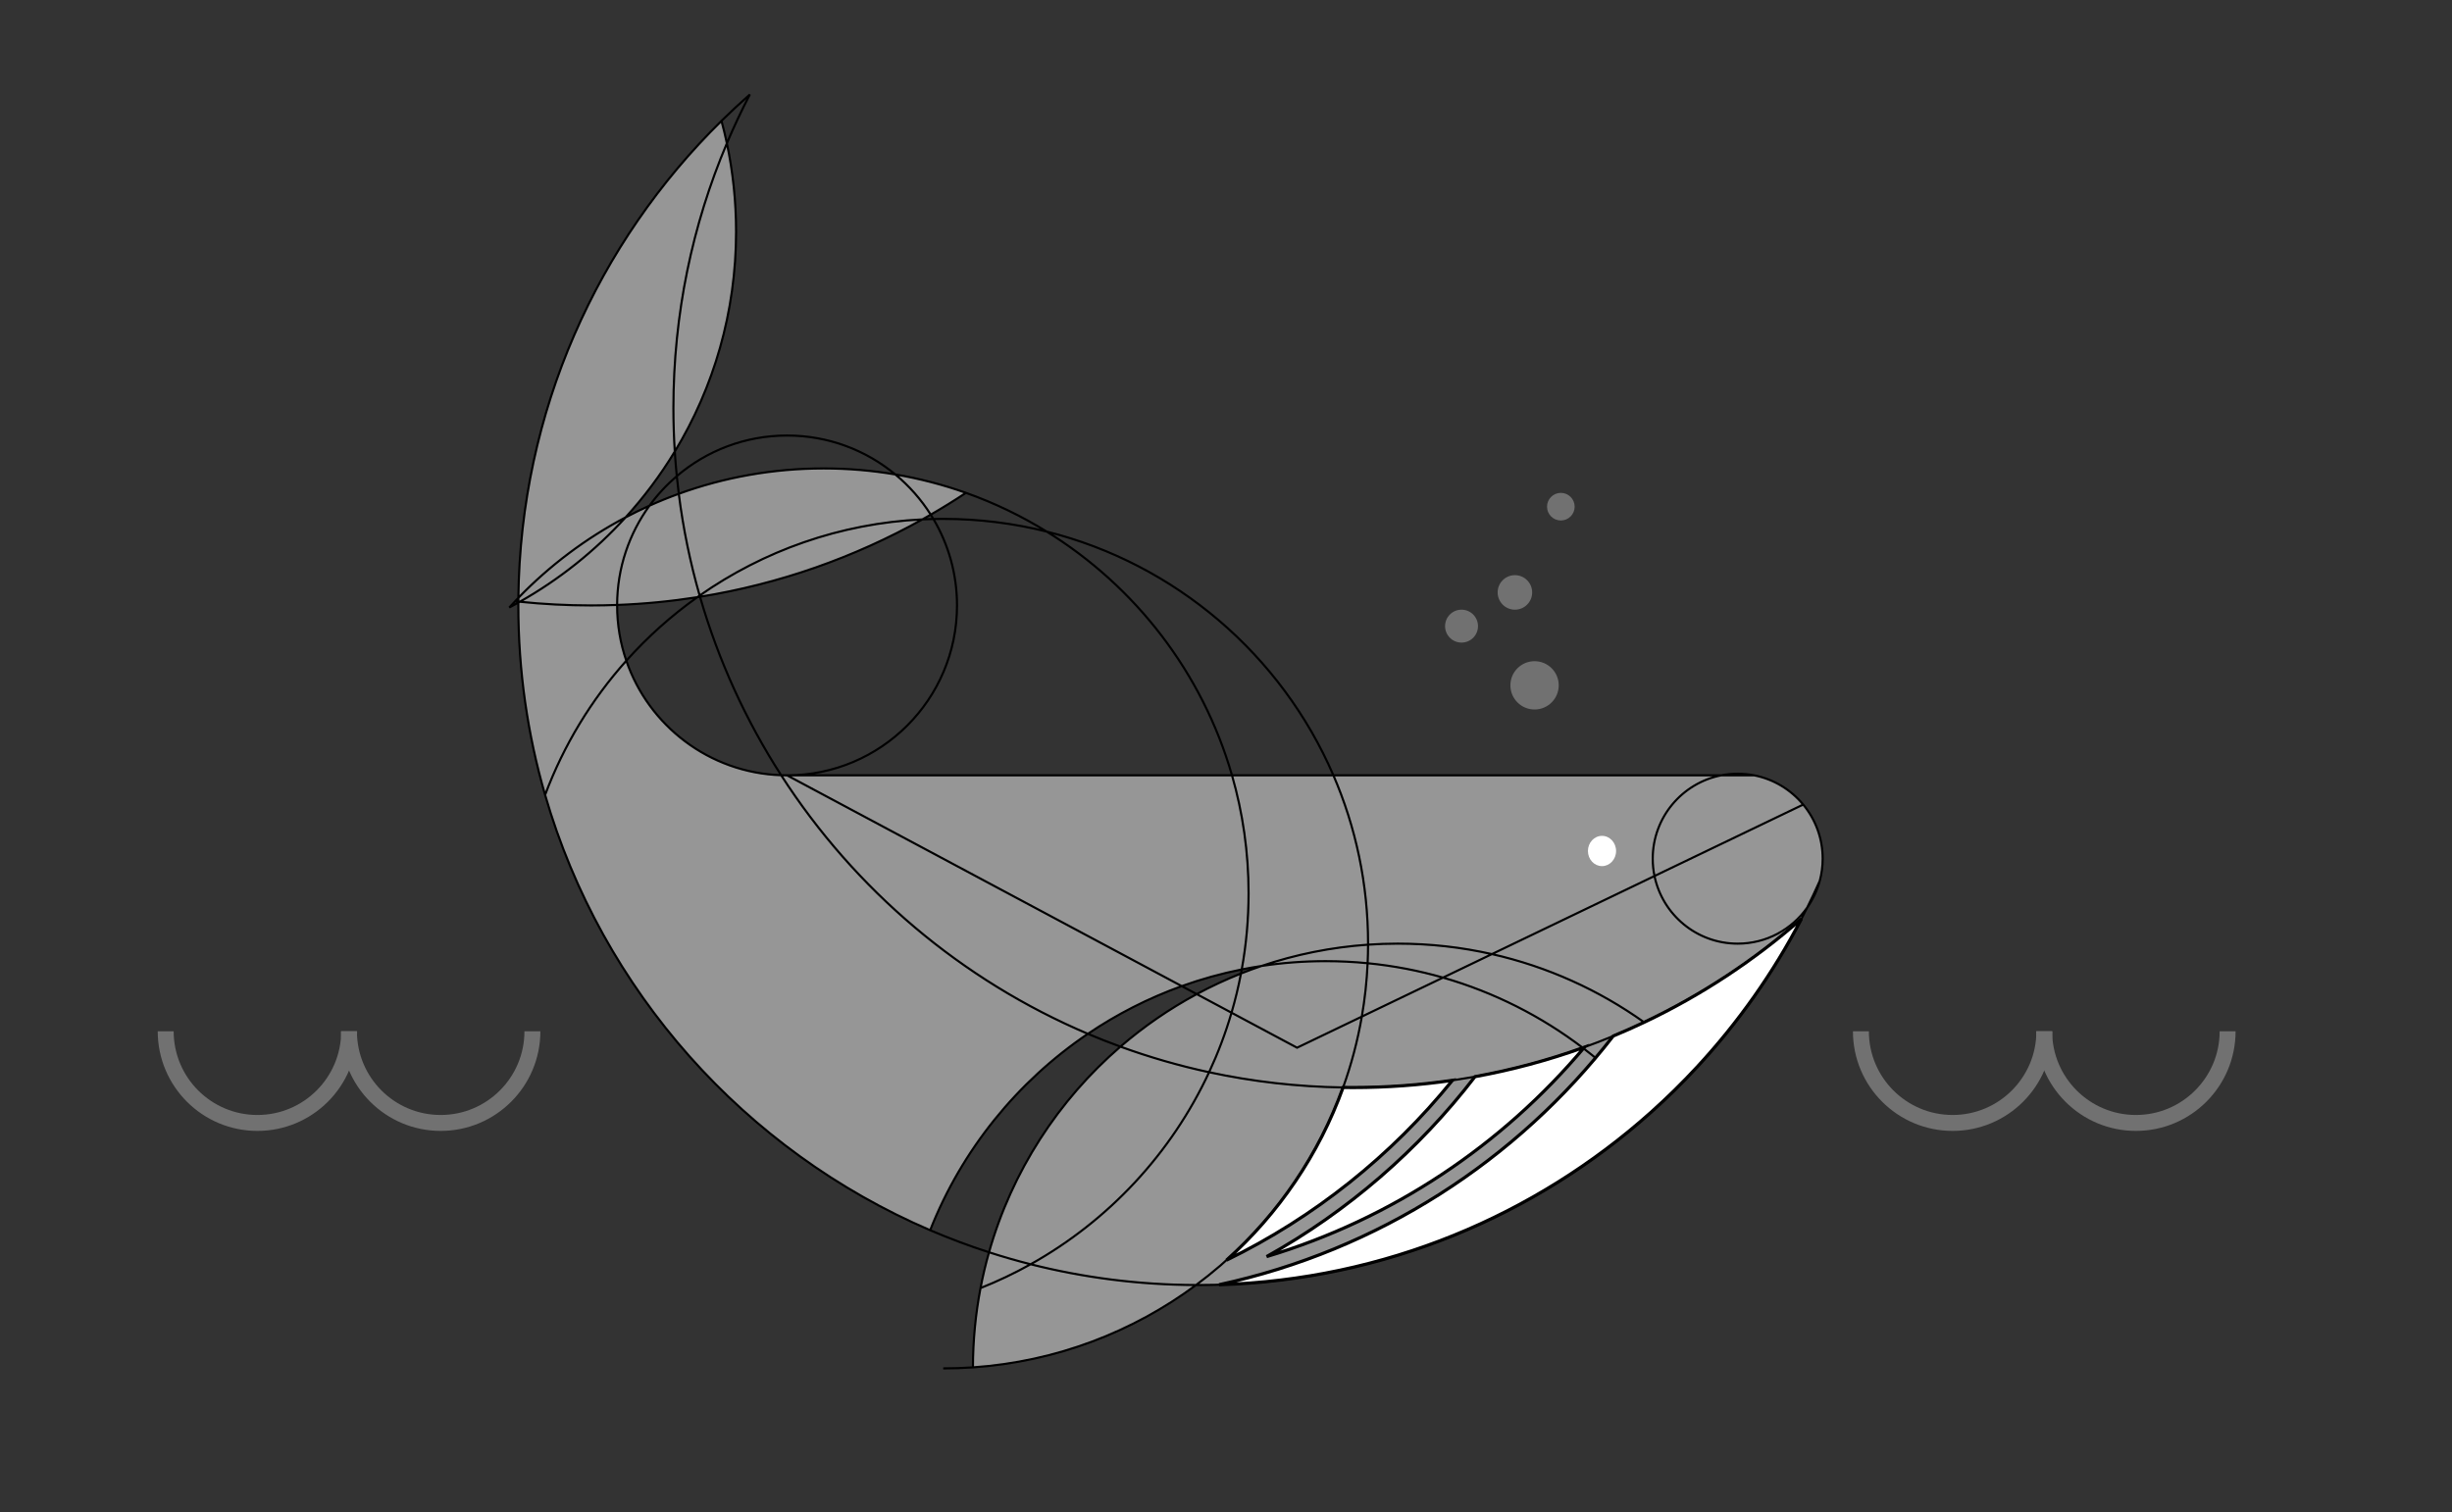 <svg width="4617" height="2848" viewBox="0 0 4617 2848" fill="none" xmlns="http://www.w3.org/2000/svg">
<rect x="0" y="0" width="4617" height="2848" fill="#333333" stroke="none"/>
<path d="M1270.59 850.442C1343.84 729.633 1386 587.887 1386 436.293C1386 379.227 1380.03 323.557 1368.67 269.875C1303.85 423.061 1268 591.491 1268 768.293C1268 795.889 1268.87 823.281 1270.59 850.442Z" fill="#969696"/>
<path d="M1178 974.39C1212.68 936.256 1243.73 894.758 1270.59 850.442C1268.87 823.281 1268 795.889 1268 768.293C1268 591.491 1303.85 423.061 1368.67 269.875C1365.66 255.655 1362.27 241.574 1358.52 227.644C1125.57 456.749 979.927 774.359 976.078 1126C1034.7 1065.43 1102.8 1014.09 1178 974.39Z" fill="#969696"/>
<path d="M976.02 1133.05C976.967 1133.15 977.913 1133.25 978.86 1133.35C1053.51 1091.19 1120.71 1037.38 1178 974.39C1102.8 1014.09 1034.7 1065.43 976.078 1126C976.052 1128.35 976.033 1130.7 976.02 1133.05Z" fill="#969696"/>
<path d="M1222.91 952.45C1207.68 959.307 1192.7 966.626 1178 974.39C1120.71 1037.38 1053.51 1091.19 978.86 1133.35C1022.95 1137.94 1067.7 1140.29 1113 1140.29C1129.41 1140.29 1145.74 1139.98 1162 1139.37C1162.2 1069.54 1184.76 1004.97 1222.91 952.45Z" fill="#969696"/>
<path d="M1317.41 1121.7C1299.61 1059.61 1286.39 995.599 1278.12 930.039C1259.38 936.839 1240.97 944.319 1222.91 952.45C1184.76 1004.97 1162.2 1069.54 1162 1139.37C1213.19 1137.45 1263.61 1132.51 1313.09 1124.75C1314.53 1123.72 1315.97 1122.71 1317.41 1121.7Z" fill="#969696"/>
<path d="M1736.86 978.234C1742.11 975.297 1747.34 972.324 1752.54 969.316C1734.41 940.684 1711.86 915.129 1685.84 893.609C1642.01 886.168 1596.96 882.293 1551 882.293C1455.17 882.293 1363.28 899.142 1278.12 930.039C1286.39 995.599 1299.61 1059.61 1317.41 1121.7C1437.28 1037.7 1581.23 985.731 1736.86 978.234Z" fill="#969696"/>
<path d="M1318.06 1123.96C1467.96 1099.82 1609.16 1049.65 1736.86 978.234C1581.23 985.731 1437.28 1037.7 1317.41 1121.7L1317.73 1122.8L1318.06 1123.96Z" fill="#969696"/>
<path d="M1752.54 969.316C1775.09 956.283 1797.21 942.582 1818.87 928.24C1776.09 913.041 1731.63 901.38 1685.84 893.609C1711.86 915.129 1734.41 940.684 1752.54 969.316Z" fill="#969696"/>
<path d="M976.011 1134.95C976.004 1136.73 976 1138.51 976 1140.29C976 1264.15 993.592 1383.9 1026.41 1497.17C1061.51 1403.29 1113.75 1317.76 1179.31 1244.4C1168.09 1211.76 1162 1176.74 1162 1140.29L1162 1140.01L1162 1139.37C1145.74 1139.98 1129.41 1140.29 1113 1140.29C1067.7 1140.29 1022.95 1137.94 978.86 1133.35L977.488 1134.12C976.996 1134.4 976.504 1134.67 976.011 1134.95Z" fill="#969696"/>
<path d="M1179.31 1244.4C1113.75 1317.76 1061.51 1403.29 1026.41 1497.17C1133.45 1866.58 1402.44 2167.17 1751.46 2317.02C1811.11 2165.73 1915.53 2036.98 2048.41 1947.13C1810.42 1846.14 1609.31 1675.2 1470.88 1460.1C1335.44 1455.48 1221.37 1366.69 1179.31 1244.4Z" fill="#969696"/>
<path d="M1470.88 1460.1C1609.31 1675.2 1810.42 1846.14 2048.41 1947.13C2102.91 1910.27 2162.21 1879.95 2225.17 1857.3L1482 1460.29C1478.28 1460.29 1474.57 1460.23 1470.88 1460.1Z" fill="#969696"/>
<path d="M2338.15 1825.86C2346.59 1779.28 2351 1731.3 2351 1682.29C2351 1605.27 2340.11 1530.78 2319.8 1460.29H1482L2225.17 1857.3C2261.67 1844.17 2299.41 1833.62 2338.15 1825.86Z" fill="#969696"/>
<path d="M2576 1779.22C2576 1778.58 2576 1777.94 2576 1777.29C2576 1664.68 2552.73 1557.49 2510.74 1460.29H2319.8C2340.11 1530.78 2351 1605.27 2351 1682.29C2351 1731.3 2346.59 1779.28 2338.15 1825.86C2350.48 1823.39 2362.92 1821.21 2375.45 1819.32C2439.08 1797.78 2506.31 1784.04 2576 1779.22Z" fill="#969696"/>
<path d="M2809.23 1796.99L3115.33 1649.92C3113.15 1639.39 3112 1628.47 3112 1617.29C3112 1539.53 3167.47 1474.73 3241 1460.29H2510.74C2552.73 1557.49 2576 1664.68 2576 1777.29C2576 1777.94 2576 1778.58 2576 1779.22C2594.5 1777.94 2613.17 1777.29 2632 1777.29C2692.91 1777.29 2752.22 1784.1 2809.23 1796.99Z" fill="#969696"/>
<path d="M3241 1460.29C3167.47 1474.73 3112 1539.53 3112 1617.29C3112 1628.47 3113.15 1639.39 3115.33 1649.92L3395.35 1515.38C3372.27 1487.48 3339.91 1467.54 3303 1460.29H3241Z" fill="#969696"/>
<path d="M3115.33 1649.92C3130.4 1722.64 3194.82 1777.29 3272 1777.29C3326.06 1777.29 3373.86 1750.48 3402.83 1709.43C3411.06 1692.87 3418.94 1676.12 3426.46 1659.17C3430.07 1645.82 3432 1631.78 3432 1617.29C3432 1578.57 3418.24 1543.06 3395.35 1515.38L3115.33 1649.92Z" fill="#969696"/>
<path d="M3392.06 1730.59C3395.71 1723.57 3399.3 1716.52 3402.83 1709.43C3373.86 1750.48 3326.06 1777.29 3272 1777.29C3194.82 1777.29 3130.4 1722.64 3115.33 1649.92L2809.23 1796.99C2914.08 1820.71 3011.13 1865.01 3095.89 1925.44C3203.76 1874.27 3303.34 1808.47 3392.06 1730.59Z" fill="#969696"/>
<path d="M3195.6 2009.53C3272.83 1926.09 3339.08 1832.34 3392.06 1730.59C3303.34 1808.47 3203.76 1874.27 3095.89 1925.44C3131.39 1950.75 3164.74 1978.89 3195.6 2009.53Z" fill="#969696"/>
<path d="M3108.25 2095.34C3138.71 2068.13 3167.86 2039.5 3195.6 2009.53C3164.74 1978.89 3131.39 1950.75 3095.89 1925.44C3058.32 1943.26 3019.74 1959.3 2980.27 1973.46C3027.29 2009.27 3070.22 2050.17 3108.25 2095.34Z" fill="#969696"/>
<path d="M3095.89 1925.44C3011.13 1865.01 2914.08 1820.71 2809.23 1796.99L2717.13 1841.25C2813.54 1868.92 2902.49 1914.23 2980.27 1973.46C3019.74 1959.3 3058.32 1943.26 3095.89 1925.44Z" fill="#969696"/>
<path d="M2980.27 1973.46C2902.49 1914.23 2813.54 1868.92 2717.13 1841.25L2564.24 1914.7C2556.29 1960.65 2544.42 2005.25 2528.98 2048.15C2535.31 2048.25 2541.65 2048.29 2548 2048.29C2699.7 2048.29 2845.24 2021.9 2980.27 1973.46Z" fill="#969696"/>
<path d="M2717.13 1841.25L2809.23 1796.99C2752.22 1784.1 2692.91 1777.29 2632 1777.29C2613.17 1777.29 2594.5 1777.94 2576 1779.22C2575.97 1790.93 2575.69 1802.58 2575.17 1814.16C2623.9 1818.95 2671.35 1828.11 2717.13 1841.25Z" fill="#969696"/>
<path d="M2564.24 1914.7L2717.13 1841.25C2671.35 1828.11 2623.9 1818.95 2575.17 1814.16C2573.62 1848.27 2569.93 1881.83 2564.24 1914.7Z" fill="#969696"/>
<path d="M2575.17 1814.16C2575.69 1802.58 2575.97 1790.93 2576 1779.22C2506.31 1784.04 2439.08 1797.78 2375.45 1819.32C2414.77 1813.37 2455.02 1810.29 2496 1810.29C2522.71 1810.29 2549.12 1811.6 2575.17 1814.16Z" fill="#969696"/>
<path d="M2318.9 1907.37L2442.3 1973.29L2564.24 1914.7C2569.93 1881.83 2573.62 1848.27 2575.17 1814.16C2549.12 1811.6 2522.71 1810.29 2496 1810.29C2455.02 1810.29 2414.77 1813.37 2375.45 1819.32C2362.38 1823.74 2349.47 1828.48 2336.72 1833.55C2331.93 1858.59 2325.97 1883.22 2318.9 1907.37Z" fill="#969696"/>
<path d="M2253.39 1872.38L2318.9 1907.37C2325.97 1883.22 2331.93 1858.59 2336.72 1833.55C2308.1 1844.93 2280.28 1857.9 2253.39 1872.38Z" fill="#969696"/>
<path d="M2276.68 2019.48C2293.43 1983.49 2307.59 1946.04 2318.9 1907.37L2253.39 1872.38C2201.85 1900.12 2153.69 1933.35 2109.72 1971.29C2163.76 1990.98 2219.51 2007.14 2276.68 2019.48Z" fill="#969696"/>
<path d="M2528.98 2048.15C2544.42 2005.25 2556.29 1960.65 2564.24 1914.7L2442.3 1973.29L2318.9 1907.37C2307.59 1946.04 2293.43 1983.49 2276.68 2019.48C2358.16 2037.07 2442.54 2046.9 2528.98 2048.15Z" fill="#969696"/>
<path d="M2276.68 2019.48C2219.51 2007.14 2163.76 1990.98 2109.72 1971.29C1992.89 2072.07 1905.52 2206.06 1862.26 2358.59C1888.04 2366.92 1914.18 2374.45 1940.65 2381.15C2087.27 2299.23 2205.46 2172.49 2276.68 2019.48Z" fill="#969696"/>
<path d="M1940.65 2381.15C2040.31 2406.4 2144.63 2419.96 2252.07 2420.29C2377.7 2327.12 2475.07 2198.01 2528.98 2048.15C2442.54 2046.9 2358.16 2037.07 2276.68 2019.48C2205.46 2172.49 2087.27 2299.23 1940.65 2381.15Z" fill="#969696"/>
<path d="M1846.28 2426.03C1837.02 2474.41 1832.12 2524.32 1832 2575.36C1988.76 2564.52 2133.08 2508.53 2252.07 2420.29C2144.63 2419.96 2040.31 2406.4 1940.65 2381.15C1910.35 2398.08 1878.84 2413.1 1846.28 2426.03Z" fill="#969696"/>
<path d="M1862.26 2358.59C1855.99 2380.7 1850.65 2403.19 1846.28 2426.03C1878.84 2413.1 1910.35 2398.08 1940.65 2381.15C1914.18 2374.45 1888.04 2366.92 1862.26 2358.59Z" fill="#969696"/>
<path d="M2252.07 2420.29C2253.38 2420.29 2254.69 2420.29 2256 2420.29C2583.31 2420.29 2881.92 2297.44 3108.25 2095.34C3070.22 2050.17 3027.29 2009.27 2980.27 1973.46C2845.24 2021.9 2699.7 2048.29 2548 2048.29C2541.65 2048.29 2535.31 2048.25 2528.98 2048.15C2475.07 2198.01 2377.7 2327.12 2252.07 2420.29Z" fill="#969696"/>
<path d="M3392.06 1730.59C3395.71 1723.57 3399.3 1716.52 3402.83 1709.43M3392.06 1730.59C3339.08 1832.34 3272.83 1926.09 3195.6 2009.53M3392.06 1730.59C3303.34 1808.47 3203.76 1874.27 3095.89 1925.44M3402.83 1709.43C3413.44 1694.38 3421.53 1677.42 3426.46 1659.17M3402.83 1709.43C3373.86 1750.48 3326.06 1777.29 3272 1777.29C3194.82 1777.29 3130.4 1722.64 3115.33 1649.92M3402.83 1709.43C3411.06 1692.87 3418.94 1676.12 3426.46 1659.17M3426.46 1659.17C3430.07 1645.82 3432 1631.78 3432 1617.29C3432 1578.57 3418.24 1543.06 3395.35 1515.38M1818.87 928.24C1872.38 947.251 1923.27 971.797 1970.85 1001.19M1818.87 928.24C1797.21 942.582 1775.09 956.283 1752.54 969.316M1818.87 928.24C1776.09 913.041 1731.63 901.38 1685.84 893.609M3195.6 2009.53C3167.86 2039.5 3138.71 2068.13 3108.25 2095.34M3195.6 2009.53C3164.74 1978.89 3131.39 1950.75 3095.89 1925.44M3095.89 1925.44C3011.13 1865.01 2914.08 1820.71 2809.23 1796.99M3095.89 1925.44C3058.32 1943.26 3019.74 1959.3 2980.27 1973.46M2809.23 1796.99L3115.33 1649.92M2809.23 1796.99L2717.13 1841.25M2809.23 1796.99C2752.22 1784.1 2692.91 1777.29 2632 1777.29C2613.17 1777.29 2594.5 1777.94 2576 1779.22M3115.33 1649.92C3113.15 1639.39 3112 1628.47 3112 1617.29C3112 1539.53 3167.47 1474.73 3241 1460.29M3115.33 1649.92L3395.35 1515.38M3395.35 1515.38C3372.27 1487.48 3339.91 1467.54 3303 1460.29M3303 1460.29C3292.97 1458.32 3282.6 1457.29 3272 1457.29C3261.4 1457.29 3251.03 1458.32 3241 1460.29M3303 1460.29H3241M3241 1460.29H2510.74M2510.74 1460.29C2413.04 1234.16 2214 1062.04 1970.85 1001.19M2510.74 1460.29C2552.73 1557.49 2576 1664.68 2576 1777.29C2576 1777.94 2576 1778.58 2576 1779.22M2510.74 1460.29H2319.8M1970.85 1001.19C2137.94 1104.4 2264.19 1267.38 2319.8 1460.29M1970.85 1001.19C1908.48 985.581 1843.21 977.293 1776 977.293C1769.84 977.293 1763.69 977.363 1757.56 977.501M1752.54 969.316C1754.25 972.017 1755.92 974.746 1757.56 977.501M1752.54 969.316C1747.34 972.324 1742.11 975.297 1736.86 978.234M1752.54 969.316C1734.41 940.684 1711.86 915.129 1685.84 893.609M1685.84 893.609C1630.49 847.813 1559.46 820.293 1482 820.293C1402.77 820.293 1330.26 849.09 1274.37 896.79M1685.84 893.609C1642.01 886.168 1596.96 882.293 1551 882.293C1455.17 882.293 1363.28 899.142 1278.12 930.039M1274.37 896.79C1272.84 881.419 1271.58 865.969 1270.59 850.442M1274.37 896.79C1275.48 907.916 1276.73 918.999 1278.12 930.039M1274.37 896.79C1255.1 913.232 1237.82 931.921 1222.91 952.45M1270.59 850.442C1343.84 729.633 1386 587.887 1386 436.293C1386 379.227 1380.03 323.557 1368.67 269.875M1270.59 850.442C1243.73 894.758 1212.68 936.256 1178 974.39M1270.59 850.442C1268.87 823.281 1268 795.889 1268 768.293C1268 591.491 1303.85 423.061 1368.67 269.875M1368.67 269.875C1381.9 238.595 1396.35 207.95 1411.94 178C1393.67 194.043 1375.85 210.599 1358.52 227.644M1368.67 269.875C1365.66 255.655 1362.27 241.574 1358.52 227.644M1358.52 227.644C1125.57 456.749 979.927 774.359 976.078 1126M969.958 1132.39C966.267 1136.29 962.615 1140.22 959.003 1144.2C964.714 1141.18 970.383 1138.1 976.011 1134.95M969.958 1132.39C971.986 1130.25 974.026 1128.12 976.078 1126M969.958 1132.39L971.435 1132.55C972.963 1132.72 974.491 1132.89 976.02 1133.05M976.011 1134.95C976.004 1136.73 976 1138.51 976 1140.29C976 1264.15 993.592 1383.9 1026.41 1497.17M976.011 1134.95C976.014 1134.32 976.017 1133.68 976.02 1133.05M976.011 1134.95C976.504 1134.67 976.996 1134.4 977.488 1134.12L978.86 1133.35M1026.41 1497.17C1061.51 1403.29 1113.75 1317.76 1179.31 1244.4M1026.41 1497.17C1133.45 1866.58 1402.44 2167.17 1751.46 2317.02M1776 2577.29C1794.83 2577.29 1813.5 2576.64 1832 2575.36M1832 2575.36C1832 2576.01 1832 2576.65 1832 2577.29M1832 2575.36C1832.12 2524.32 1837.02 2474.41 1846.28 2426.03M1832 2575.36C1988.76 2564.52 2133.08 2508.53 2252.07 2420.29M3108.25 2095.34C2881.92 2297.44 2583.31 2420.29 2256 2420.29C2254.69 2420.29 2253.38 2420.29 2252.07 2420.29M3108.25 2095.34C3070.22 2050.17 3027.29 2009.27 2980.27 1973.46M2980.27 1973.46C2902.49 1914.23 2813.54 1868.92 2717.13 1841.25M2980.27 1973.46C2845.24 2021.9 2699.7 2048.29 2548 2048.29C2541.65 2048.29 2535.31 2048.25 2528.98 2048.15M2717.13 1841.25L2564.24 1914.7M2717.13 1841.25C2671.35 1828.11 2623.9 1818.95 2575.17 1814.16M2576 1779.22C2575.97 1790.93 2575.69 1802.58 2575.17 1814.16M2576 1779.22C2506.31 1784.04 2439.08 1797.78 2375.45 1819.32M2319.8 1460.29C2340.11 1530.78 2351 1605.27 2351 1682.29C2351 1731.3 2346.59 1779.28 2338.15 1825.86M2319.8 1460.29H1482M1757.56 977.501C1785.79 1025.19 1802 1080.85 1802 1140.29C1802 1317.02 1658.73 1460.29 1482 1460.29M1757.56 977.501C1750.63 977.658 1743.73 977.902 1736.86 978.234M1736.86 978.234C1609.16 1049.65 1467.96 1099.82 1318.06 1123.96M1736.86 978.234C1581.23 985.731 1437.28 1037.7 1317.41 1121.7M1278.12 930.039C1286.39 995.599 1299.61 1059.61 1317.41 1121.7M1278.12 930.039C1259.38 936.839 1240.97 944.319 1222.91 952.45M1222.91 952.45C1207.68 959.307 1192.7 966.626 1178 974.39M1222.91 952.45C1184.76 1004.97 1162.2 1069.54 1162 1139.37M1178 974.39C1102.8 1014.09 1034.7 1065.43 976.078 1126M1178 974.39C1120.71 1037.38 1053.51 1091.19 978.86 1133.35M976.078 1126C976.052 1128.35 976.033 1130.7 976.02 1133.05M976.02 1133.05C976.967 1133.15 977.913 1133.25 978.86 1133.35M978.86 1133.35C1022.95 1137.94 1067.7 1140.29 1113 1140.29C1129.41 1140.29 1145.74 1139.98 1162 1139.37M1162 1139.37L1162 1140.01L1162 1140.29C1162 1176.74 1168.09 1211.76 1179.31 1244.4M1162 1139.37C1213.19 1137.45 1263.61 1132.51 1313.09 1124.75M1179.31 1244.4C1219.25 1199.71 1264.13 1159.54 1313.09 1124.75M1179.31 1244.4C1221.37 1366.69 1335.44 1455.48 1470.88 1460.1M1751.46 2317.02C1811.11 2165.73 1915.53 2036.98 2048.41 1947.13M1751.46 2317.02C1787.57 2332.52 1824.53 2346.41 1862.26 2358.59M1846.28 2426.03C1850.65 2403.19 1855.99 2380.7 1862.26 2358.59M1846.28 2426.03C1878.84 2413.1 1910.35 2398.08 1940.65 2381.15M2252.07 2420.29C2144.63 2419.96 2040.31 2406.4 1940.65 2381.15M2252.07 2420.29C2377.7 2327.12 2475.07 2198.01 2528.98 2048.15M2528.98 2048.15C2544.42 2005.25 2556.29 1960.65 2564.24 1914.7M2528.98 2048.15C2442.54 2046.9 2358.16 2037.07 2276.68 2019.48M2564.24 1914.7L2442.3 1973.29L2318.9 1907.37M2564.24 1914.7C2569.93 1881.83 2573.62 1848.27 2575.17 1814.16M2575.17 1814.16C2549.12 1811.6 2522.71 1810.29 2496 1810.29C2455.02 1810.29 2414.77 1813.37 2375.45 1819.32M2375.45 1819.32C2362.92 1821.21 2350.48 1823.39 2338.15 1825.86M2375.45 1819.32C2362.38 1823.74 2349.47 1828.48 2336.72 1833.55M2338.15 1825.86C2337.87 1827.45 2337.57 1829.04 2337.28 1830.62C2337.09 1831.6 2336.91 1832.58 2336.72 1833.55M2338.15 1825.86C2299.41 1833.62 2261.67 1844.17 2225.17 1857.3M1482 1460.29L2225.17 1857.3M1482 1460.29C1478.28 1460.29 1474.57 1460.23 1470.88 1460.1M1318.06 1123.96C1352.78 1244.22 1404.66 1357.22 1470.88 1460.1M1318.06 1123.96L1317.73 1122.8L1317.41 1121.7M1318.06 1123.96C1316.41 1124.22 1314.75 1124.49 1313.09 1124.75M1317.41 1121.7C1315.97 1122.71 1314.53 1123.72 1313.09 1124.75M1470.88 1460.1C1609.31 1675.2 1810.42 1846.14 2048.41 1947.13M2048.41 1947.13C2068.58 1955.69 2089.02 1963.75 2109.72 1971.29M2048.41 1947.13C2102.91 1910.27 2162.21 1879.95 2225.17 1857.3M1862.26 2358.59C1888.04 2366.92 1914.18 2374.45 1940.65 2381.15M1862.26 2358.59C1905.52 2206.06 1992.89 2072.07 2109.72 1971.29M1940.65 2381.15C2087.27 2299.23 2205.46 2172.49 2276.68 2019.48M2276.68 2019.48C2293.43 1983.49 2307.59 1946.04 2318.9 1907.37M2276.68 2019.48C2219.51 2007.14 2163.76 1990.98 2109.72 1971.29M2318.9 1907.37L2253.39 1872.38M2318.9 1907.37C2325.97 1883.22 2331.93 1858.59 2336.72 1833.55M2336.72 1833.55C2308.1 1844.93 2280.28 1857.9 2253.39 1872.38M2225.17 1857.3L2253.39 1872.38M2253.39 1872.38C2201.85 1900.12 2153.69 1933.35 2109.72 1971.29" stroke="black" stroke-width="4"/>
<mask id="path-3-outside-1" maskUnits="userSpaceOnUse" x="2294.29" y="1727.59" width="1101" height="696" fill="black">
<rect fill="white" x="2294.29" y="1727.59" width="1101" height="696"/>
<path fill-rule="evenodd" clip-rule="evenodd" d="M2734.94 2034.74C2620.19 2176.52 2475.08 2292.72 2309.5 2373.44C2407.41 2285.76 2483.6 2174.3 2528.98 2048.15C2535.31 2048.25 2541.65 2048.29 2548 2048.29C2611.5 2048.29 2673.92 2043.67 2734.94 2034.74ZM2777.35 2027.8C2847.12 2015.18 2914.92 1996.9 2980.27 1973.46C2981.33 1973.08 2982.39 1972.7 2983.44 1972.32C2828.59 2156.72 2621.51 2295.78 2384.97 2366.73C2537.78 2281.43 2671.3 2165.73 2777.35 2027.8ZM3037.65 1951.3C3057.31 1943.15 3076.73 1934.53 3095.88 1925.44C3203.76 1874.27 3303.34 1808.47 3392.06 1730.59C3339.08 1832.34 3272.83 1926.09 3195.6 2009.53C3167.86 2039.5 3138.71 2068.13 3108.25 2095.34C2891.01 2289.32 2607.18 2410.3 2295.29 2419.7C2595.28 2355.21 2856.22 2185.59 3037.65 1951.3Z"/>
</mask>
<path fill-rule="evenodd" clip-rule="evenodd" d="M2734.94 2034.74C2620.19 2176.52 2475.08 2292.72 2309.5 2373.44C2407.41 2285.76 2483.6 2174.3 2528.98 2048.15C2535.31 2048.25 2541.65 2048.29 2548 2048.29C2611.5 2048.29 2673.92 2043.67 2734.94 2034.74ZM2777.35 2027.8C2847.12 2015.18 2914.92 1996.9 2980.27 1973.46C2981.33 1973.08 2982.39 1972.7 2983.44 1972.32C2828.59 2156.72 2621.51 2295.78 2384.97 2366.73C2537.78 2281.43 2671.3 2165.73 2777.35 2027.8ZM3037.65 1951.3C3057.31 1943.15 3076.73 1934.53 3095.88 1925.44C3203.76 1874.27 3303.34 1808.47 3392.06 1730.59C3339.08 1832.34 3272.83 1926.09 3195.6 2009.53C3167.86 2039.5 3138.71 2068.13 3108.25 2095.34C2891.01 2289.32 2607.18 2410.3 2295.29 2419.7C2595.28 2355.21 2856.22 2185.59 3037.65 1951.3Z" fill="white"/>
<path d="M2734.94 2034.74L2737.27 2036.63L2742.1 2030.66L2734.5 2031.77L2734.94 2034.74ZM2309.5 2373.44L2307.5 2371.2L2310.81 2376.14L2309.5 2373.44ZM2528.98 2048.15L2529.03 2045.15L2526.88 2045.12L2526.16 2047.14L2528.98 2048.15ZM2777.35 2027.8L2776.81 2024.85L2775.67 2025.06L2774.97 2025.97L2777.35 2027.8ZM2980.27 1973.46L2979.26 1970.64L2979.26 1970.64L2980.27 1973.46ZM2983.44 1972.32L2985.74 1974.25L2992.92 1965.7L2982.42 1969.5L2983.44 1972.32ZM2384.97 2366.73L2383.51 2364.11L2385.84 2369.6L2384.97 2366.73ZM3037.65 1951.3L3036.5 1948.53L3035.76 1948.83L3035.28 1949.46L3037.65 1951.3ZM3095.88 1925.44L3094.6 1922.73L3094.6 1922.73L3095.88 1925.44ZM3392.06 1730.59L3394.72 1731.97L3390.08 1728.33L3392.06 1730.59ZM3195.6 2009.53L3197.8 2011.57L3197.8 2011.57L3195.6 2009.53ZM3108.25 2095.34L3106.25 2093.1L3106.25 2093.1L3108.25 2095.34ZM2295.29 2419.7L2294.66 2416.77L2295.38 2422.7L2295.29 2419.7ZM2732.6 2032.85C2618.13 2174.3 2473.37 2290.21 2308.18 2370.74L2310.81 2376.14C2476.79 2295.22 2622.25 2178.74 2737.27 2036.63L2732.6 2032.85ZM2311.5 2375.67C2409.78 2287.66 2486.25 2175.8 2531.81 2049.17L2526.16 2047.14C2480.95 2172.81 2405.05 2283.85 2307.5 2371.2L2311.5 2375.67ZM2528.94 2051.15C2535.28 2051.25 2541.64 2051.29 2548 2051.29V2045.29C2541.66 2045.29 2535.34 2045.25 2529.03 2045.15L2528.94 2051.15ZM2548 2051.29C2611.64 2051.29 2674.21 2046.66 2735.37 2037.71L2734.5 2031.77C2673.63 2040.68 2611.35 2045.29 2548 2045.29V2051.29ZM2777.88 2030.76C2847.82 2018.1 2915.78 1999.78 2981.28 1976.29L2979.26 1970.64C2914.07 1994.02 2846.42 2012.26 2776.81 2024.85L2777.88 2030.76ZM2981.28 1976.29C2982.34 1975.91 2983.4 1975.52 2984.46 1975.14L2982.42 1969.5C2981.37 1969.88 2980.31 1970.26 2979.26 1970.64L2981.28 1976.29ZM2981.15 1970.39C2826.66 2154.35 2620.08 2293.08 2384.11 2363.85L2385.84 2369.6C2622.94 2298.48 2830.52 2159.08 2985.74 1974.25L2981.15 1970.39ZM2386.44 2369.35C2539.6 2283.85 2673.43 2167.88 2779.72 2029.63L2774.97 2025.97C2669.17 2163.58 2535.96 2279.01 2383.51 2364.11L2386.44 2369.35ZM3038.8 1954.07C3058.51 1945.9 3077.97 1937.26 3097.17 1928.15L3094.6 1922.73C3075.49 1931.79 3056.12 1940.4 3036.5 1948.53L3038.8 1954.07ZM3097.17 1928.15C3205.3 1876.86 3305.11 1810.9 3394.04 1732.84L3390.08 1728.33C3301.57 1806.03 3202.22 1871.68 3094.6 1922.73L3097.17 1928.15ZM3389.4 1729.2C3336.54 1830.72 3270.44 1924.25 3193.4 2007.49L3197.8 2011.57C3275.21 1927.93 3341.61 1833.97 3394.72 1731.97L3389.4 1729.2ZM3193.4 2007.49C3165.72 2037.39 3136.64 2065.96 3106.25 2093.1L3110.25 2097.57C3140.78 2070.31 3170 2041.6 3197.8 2011.57L3193.4 2007.49ZM3106.25 2093.1C2889.52 2286.63 2606.35 2407.32 2295.2 2416.7L2295.38 2422.7C2608 2413.27 2892.5 2292.02 3110.25 2097.57L3106.25 2093.1ZM2295.92 2422.63C2596.62 2357.99 2858.17 2187.97 3040.02 1953.13L3035.28 1949.46C2854.27 2183.21 2593.94 2352.43 2294.66 2416.77L2295.92 2422.63Z" fill="black" mask="url(#path-3-outside-1)"/>
<ellipse cx="3016.5" cy="1602.79" rx="26.5" ry="28.5" fill="white"/>
<circle cx="2752" cy="1179.29" r="31" fill="#717171"/>
<circle cx="2889.5" cy="1290.79" r="45.5" fill="#717171"/>
<circle cx="2852.5" cy="1115.79" r="32.5" fill="#717171"/>
<circle cx="2939" cy="954.293" r="26" fill="#717171"/>
<path d="M1002.5 1942.29C1002.5 2037.68 925.176 2115 829.792 2115C734.408 2115 657.084 2037.68 657.084 1942.29" stroke="#717171" stroke-width="30"/>
<path d="M657.416 1942.29C657.416 2037.68 580.092 2115 484.708 2115C389.324 2115 312 2037.68 312 1942.29" stroke="#717171" stroke-width="30"/>
<path d="M4194.5 1942.29C4194.5 2037.68 4117.18 2115 4021.79 2115C3926.41 2115 3849.08 2037.68 3849.08 1942.29" stroke="#717171" stroke-width="30"/>
<path d="M3849.42 1942.29C3849.42 2037.68 3772.09 2115 3676.71 2115C3581.32 2115 3504 2037.68 3504 1942.29" stroke="#717171" stroke-width="30"/>
</svg>
